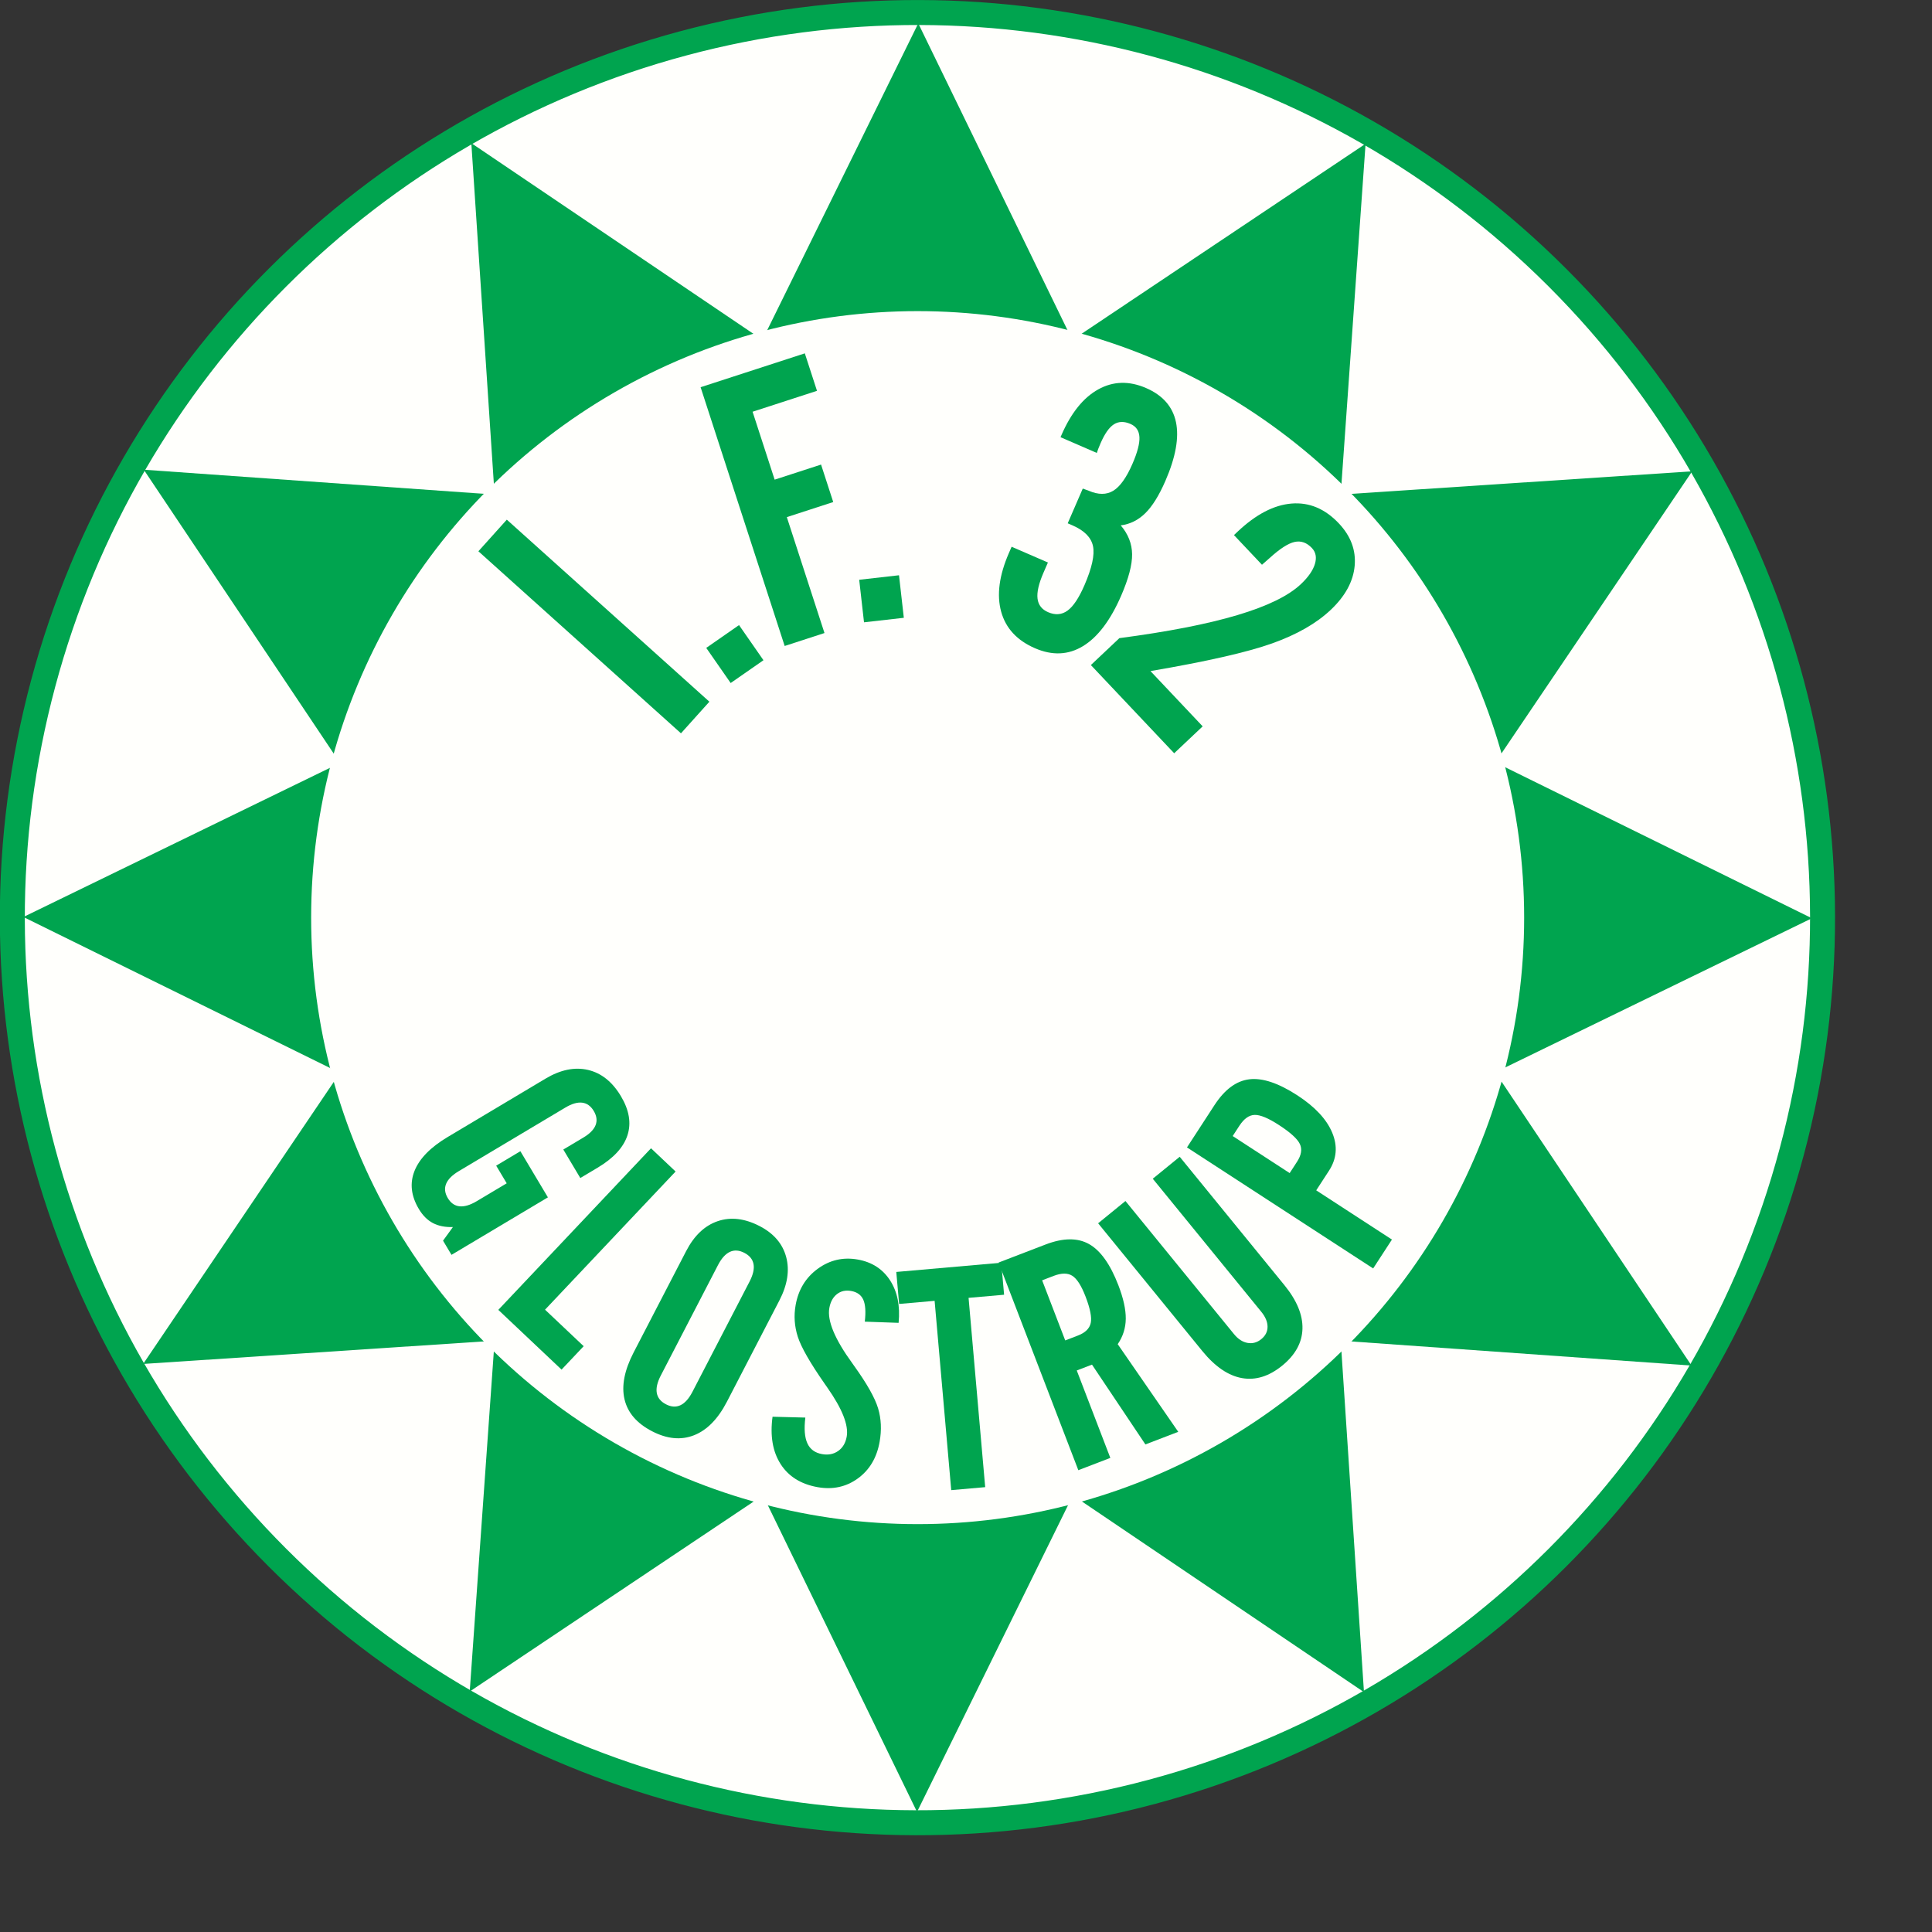 <svg height="1000" viewBox="0 0 1000 1000" width="1000" xmlns="http://www.w3.org/2000/svg"><rect x="0" y="0" width="1000" height="1000" fill="#333333" stroke="none"/><g transform="matrix(2.863 0 0 2.863 -14.351 -14.405)"><circle cx="170.913" cy="170.929" fill="#fffffc" r="163.656" stroke="#00a44f" stroke-miterlimit="1" stroke-width="4.516" transform="matrix(.707 -.707 .707 .707 -70.806 170.918)"/><path d="M 171.025 9.257 L 139.414 73.46 L 202.261 73.46 Z" fill="#00a44f"/><path d="M 251.894 31.021 L 192.417 70.816 L 246.844 102.239 Z" fill="#00a44f"/><path d="M 310.936 90.238 L 239.529 94.962 L 270.953 149.39 Z" fill="#00a44f"/><path d="M 332.583 171.042 L 268.381 139.43 L 268.381 202.277 Z" fill="#00a44f"/><path d="M 310.821 251.91 L 271.026 192.432 L 239.602 246.86 Z" fill="#00a44f"/><path d="M 251.604 310.951 L 246.88 239.544 L 192.452 270.967 Z" fill="#00a44f"/><path d="M 170.801 332.602 L 202.413 268.399 L 139.565 268.399 Z" fill="#00a44f"/><path d="M 90.223 30.909 L 94.946 102.315 L 149.376 70.892 Z" fill="#00a44f"/><path d="M 31.005 89.948 L 70.8 149.426 L 102.224 94.999 Z" fill="#00a44f"/><path d="M 9.242 170.815 L 73.443 202.426 L 73.443 139.579 Z" fill="#00a44f"/><path d="M 30.893 251.618 L 102.299 246.894 L 70.876 192.466 Z" fill="#00a44f"/><path d="M 89.932 310.838 L 149.41 271.044 L 94.982 239.621 Z" fill="#00a44f"/><circle cx="170.913" cy="170.929" fill="#fffffc" r="109.649"/><path d="m 85.969 210.577 l 17.669 -10.541 c 2.703 -1.612 5.263 -2.137 7.678 -1.575 c 2.415 .564 4.4 2.148 5.956 4.754 c 1.497 2.511 1.891 4.86 1.182 7.05 c -.708 2.19 -2.508 4.147 -5.4 5.874 l -3.128 1.866 l -3.073 -5.152 l 3.599 -2.146 c 1.175 -.701 1.921 -1.456 2.236 -2.263 c .315 -.807 .205 -1.661 -.329 -2.558 c -.537 -.898 -1.235 -1.399 -2.095 -1.504 c -.86 -.106 -1.878 .191 -3.054 .893 l -19.245 11.48 c -1.199 .715 -1.964 1.481 -2.299 2.3 c -.335 .817 -.233 1.677 .302 2.575 c .535 .898 1.242 1.393 2.121 1.488 c .88 .095 1.919 -.215 3.117 -.929 l 5.415 -3.23 l -1.903 -3.189 l 4.375 -2.61 l 4.976 8.341 l -17.429 10.393 l -1.53 -2.563 l 1.784 -2.462 c -1.41 .044 -2.613 -.196 -3.611 -.719 c -.998 -.524 -1.847 -1.374 -2.546 -2.546 c -1.411 -2.364 -1.67 -4.662 -.78 -6.891 c .891 -2.232 2.894 -4.277 6.012 -6.136 z" fill="#00a44f"/><path d="m 95.103 241.841 l 27.604 -29.213 l 4.445 4.2 l -23.603 24.979 l 6.985 6.601 l -3.999 4.234 z" fill="#00a44f"/><path d="m 128.029 259.08 c -.806 .377 -1.68 .321 -2.623 -.169 c -.945 -.489 -1.495 -1.172 -1.653 -2.046 c -.155 -.874 .086 -1.929 .728 -3.165 l 10.328 -19.94 c .64 -1.235 1.361 -2.037 2.162 -2.407 c .8 -.368 1.672 -.309 2.617 .181 c .943 .489 1.495 1.167 1.656 2.034 c .161 .867 -.078 1.918 -.717 3.153 l -10.33 19.94 c -.641 1.235 -1.363 2.042 -2.168 2.419 z m -8.457 -9.554 c -1.673 3.231 -2.225 6.059 -1.654 8.484 c .57 2.426 2.229 4.351 4.979 5.775 c 2.714 1.407 5.246 1.647 7.593 .723 c 2.348 -.927 4.327 -2.946 5.941 -6.06 l 9.485 -18.31 c 1.463 -2.825 1.873 -5.439 1.23 -7.845 c -.644 -2.406 -2.242 -4.27 -4.79 -5.591 c -2.699 -1.398 -5.228 -1.697 -7.583 -.897 c -2.355 .8 -4.26 2.604 -5.714 5.412 z" fill="#00a44f"/><path d="m 144.677 261.161 l 5.932 .151 c -.247 2.026 -.126 3.576 .364 4.651 c .489 1.076 1.377 1.727 2.661 1.956 c 1.12 .199 2.09 .01 2.912 -.569 c .824 -.578 1.336 -1.442 1.541 -2.593 c .367 -2.062 -.802 -5.019 -3.505 -8.872 c -.211 -.301 -.369 -.527 -.473 -.679 c -2.637 -3.783 -4.26 -6.617 -4.864 -8.505 c -.606 -1.887 -.736 -3.798 -.391 -5.733 c .496 -2.792 1.831 -4.979 4.003 -6.561 c 2.172 -1.581 4.58 -2.137 7.224 -1.667 c 2.571 .459 4.519 1.716 5.847 3.772 c 1.328 2.057 1.841 4.613 1.541 7.674 l -6.112 -.214 c .204 -1.788 .112 -3.111 -.274 -3.971 c -.388 -.86 -1.122 -1.386 -2.205 -1.579 c -.993 -.176 -1.847 .016 -2.561 .575 c -.714 .56 -1.173 1.396 -1.371 2.507 c -.409 2.298 .985 5.641 4.18 10.029 c .122 .172 .221 .311 .295 .419 c 2.325 3.236 3.769 5.798 4.338 7.686 c .567 1.888 .66 3.908 .276 6.06 c -.513 2.882 -1.827 5.089 -3.941 6.622 c -2.116 1.533 -4.54 2.056 -7.273 1.57 c -3.025 -.539 -5.253 -1.932 -6.688 -4.179 c -1.435 -2.248 -1.92 -5.099 -1.456 -8.55 z" fill="#00a44f"/><path d="m 167.56 240.771 l -.508 -5.786 l 18.981 -1.666 l .508 5.786 l -6.422 .563 l 3.005 34.223 l -6.139 .539 l -3.004 -34.223 z" fill="#00a44f"/><path d="m 195.497 235.7 c 1.426 -.546 2.554 -.551 3.39 -.011 c .836 .54 1.631 1.793 2.386 3.759 c .834 2.174 1.146 3.762 .932 4.764 c -.214 1.003 -.989 1.761 -2.327 2.274 l -2.285 .878 l -4.173 -10.866 z m 6.935 16.041 l 9.657 14.428 l 5.938 -2.28 l -10.943 -15.845 c .955 -1.398 1.44 -2.932 1.455 -4.605 c .016 -1.672 -.429 -3.683 -1.331 -6.035 c -1.462 -3.802 -3.229 -6.288 -5.302 -7.455 c -2.073 -1.168 -4.698 -1.142 -7.874 .078 l -8.487 3.259 l 14.417 37.539 l 5.786 -2.221 l -6.069 -15.806 z" fill="#00a44f"/><path d="m 203.542 226.189 l 4.939 -4.028 l 19.623 24.061 c .737 .903 1.555 1.434 2.457 1.593 c .9 .159 1.729 -.069 2.483 -.685 c .755 -.616 1.131 -1.363 1.127 -2.243 c -.004 -.878 -.38 -1.777 -1.127 -2.694 l -19.623 -24.061 l 4.869 -3.97 l 18.939 23.223 c 2.237 2.743 3.322 5.368 3.254 7.874 c -.068 2.506 -1.286 4.724 -3.65 6.653 c -2.394 1.952 -4.827 2.706 -7.301 2.26 c -2.474 -.445 -4.859 -2.074 -7.155 -4.889 z" fill="#00a44f"/><path d="m 227.87 210.415 l 1.207 -1.857 c .836 -1.284 1.758 -1.938 2.768 -1.964 c 1.012 -.024 2.473 .584 4.383 1.827 c 2.083 1.355 3.345 2.499 3.785 3.436 c .442 .936 .271 2.007 -.515 3.213 l -1.327 2.042 z m 28.79 18.716 l -13.689 -8.899 l 2.308 -3.55 c 1.403 -2.158 1.597 -4.45 .581 -6.878 c -1.015 -2.428 -3.113 -4.675 -6.293 -6.744 c -3.414 -2.218 -6.304 -3.187 -8.674 -2.906 c -2.367 .281 -4.475 1.841 -6.322 4.681 l -4.964 7.635 l 33.659 21.882 z" fill="#00a44f"/><path d="m 128.124 137.607 l -36.622 -32.913 l 5.137 -5.715 l 36.622 32.913 z" fill="#00a44f"/><path d="m 137.11 128.515 l -4.417 -6.351 l 5.927 -4.124 l 4.418 6.352 z" fill="#00a44f"/><path d="m 146.872 121.817 l -15.198 -46.783 l 18.841 -6.121 l 2.201 6.774 l -11.644 3.782 l 3.988 12.278 l 8.391 -2.726 l 2.201 6.774 l -8.39 2.726 l 6.808 20.956 z" fill="#00a44f"/><path d="m 161.217 117.538 l -.871 -7.691 l 7.197 -.816 l .871 7.691 z" fill="#00a44f"/><path d="m 187.903 103.876 l 6.562 2.848 l -.813 1.872 c -.849 1.956 -1.205 3.507 -1.065 4.654 c .139 1.148 .775 1.967 1.91 2.458 c 1.301 .565 2.472 .471 3.509 -.282 c 1.039 -.753 2.057 -2.279 3.054 -4.576 c 1.367 -3.154 1.885 -5.515 1.554 -7.086 c -.331 -1.57 -1.566 -2.82 -3.708 -3.75 l -.864 -.375 l 2.724 -6.28 c .123 .054 .308 .122 .553 .203 c .245 .082 .419 .146 .523 .19 c 1.729 .749 3.206 .751 4.435 .005 c 1.228 -.746 2.387 -2.374 3.476 -4.883 c .898 -2.069 1.316 -3.676 1.257 -4.82 c -.061 -1.144 -.6 -1.936 -1.619 -2.379 c -1.145 -.496 -2.143 -.473 -2.997 .07 c -.854 .542 -1.658 1.686 -2.415 3.43 c -.189 .437 -.329 .776 -.421 1.02 c -.093 .244 -.176 .485 -.252 .723 l -6.562 -2.847 l .162 -.373 c 1.744 -4.021 3.965 -6.777 6.66 -8.271 c 2.694 -1.492 5.578 -1.571 8.651 -.239 c 3.01 1.306 4.808 3.359 5.397 6.155 c .587 2.795 -.046 6.333 -1.902 10.61 c -1.15 2.651 -2.364 4.604 -3.643 5.859 c -1.279 1.255 -2.758 1.99 -4.439 2.201 c 1.343 1.572 2.028 3.308 2.055 5.208 c .027 1.902 -.633 4.402 -1.975 7.498 c -1.93 4.449 -4.225 7.486 -6.884 9.111 c -2.659 1.625 -5.561 1.755 -8.706 .391 c -3.249 -1.409 -5.287 -3.616 -6.111 -6.62 c -.824 -3.005 -.36 -6.529 1.394 -10.571 z" fill="#00a44f"/><path d="m 202.23 125.266 l 5.152 -4.864 c 8.806 -1.162 15.915 -2.55 21.329 -4.165 c 5.412 -1.612 9.241 -3.479 11.487 -5.601 c 1.337 -1.261 2.182 -2.477 2.534 -3.643 c .352 -1.167 .173 -2.125 -.536 -2.876 c -.94 -.996 -1.99 -1.364 -3.148 -1.105 c -1.159 .26 -2.66 1.229 -4.503 2.908 l -1.381 1.213 l -5.064 -5.363 l .667 -.629 c 3.305 -3.122 6.555 -4.813 9.748 -5.073 c 3.193 -.258 6.041 .936 8.545 3.587 c 2.16 2.288 3.113 4.844 2.862 7.666 c -.253 2.822 -1.699 5.48 -4.338 7.975 c -2.591 2.446 -6.123 4.466 -10.595 6.058 c -4.471 1.594 -11.8 3.26 -21.984 5.002 l 9.437 9.992 l -5.151 4.864 z" fill="#00a44f"/></g></svg>